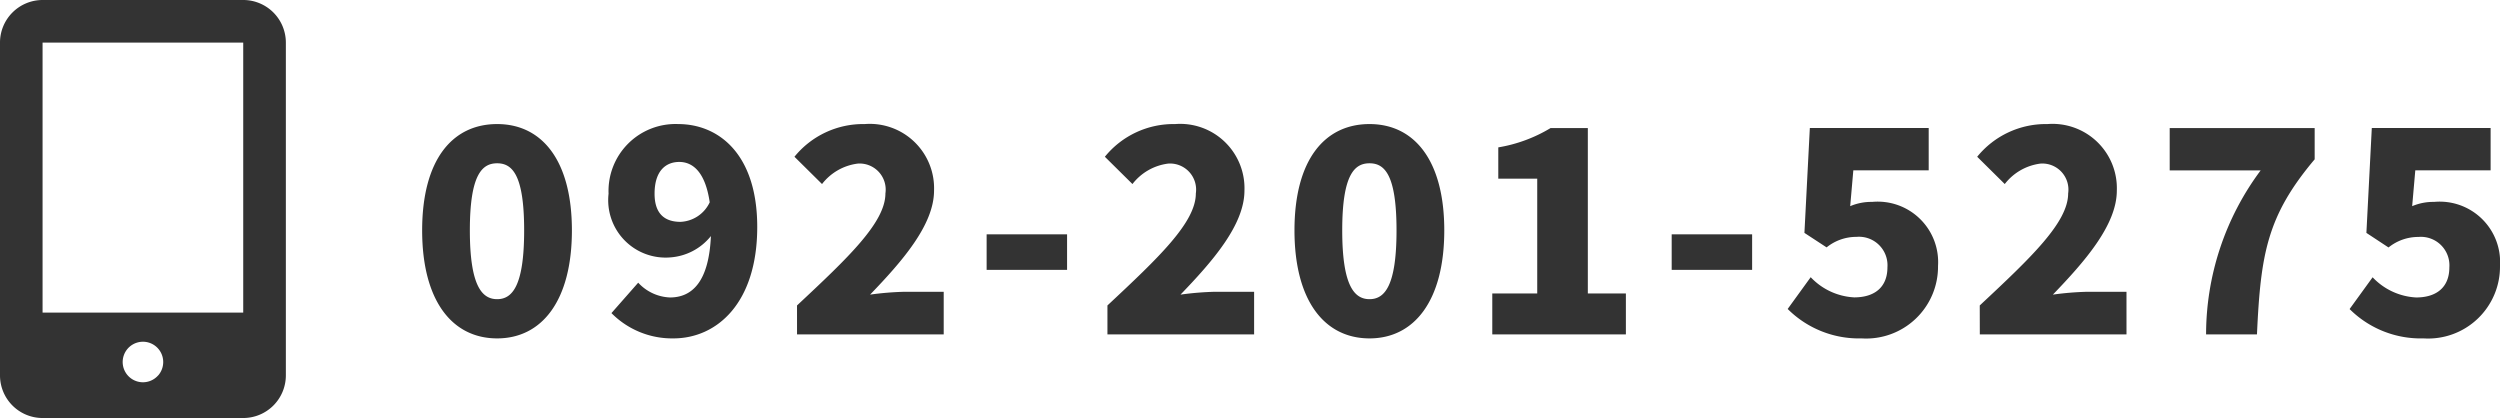 <svg xmlns="http://www.w3.org/2000/svg" width="149.514" height="25" viewBox="0 0 149.514 25">
  <g id="グループ_2243" data-name="グループ 2243" transform="translate(-1049.453 2460)">
    <path id="パス_14" data-name="パス 14" d="M5.185.238c2.669,0,4.471-2.244,4.471-6.46,0-4.2-1.8-6.358-4.471-6.358C2.5-12.58.7-10.438.7-6.222S2.5.238,5.185.238Zm0-2.346c-.9,0-1.632-.782-1.632-4.114s.731-4.012,1.632-4.012S6.8-9.554,6.8-6.222,6.086-2.108,5.185-2.108ZM14.6-8.415c0-1.377.68-1.9,1.479-1.9.765,0,1.547.544,1.819,2.414A2.027,2.027,0,0,1,16.15-6.732C15.283-6.732,14.6-7.14,14.6-8.415ZM15.725.238c2.6,0,5.015-2.108,5.015-6.664,0-4.386-2.329-6.154-4.726-6.154a4.006,4.006,0,0,0-4.165,4.165,3.433,3.433,0,0,0,3.706,3.808,3.416,3.416,0,0,0,2.414-1.275C17.85-3.128,16.83-2.21,15.521-2.21a2.724,2.724,0,0,1-1.9-.884l-1.6,1.819A5.1,5.1,0,0,0,15.725.238ZM23.12,0h8.772V-2.55H29.563a17.928,17.928,0,0,0-2.074.17c1.9-1.972,3.825-4.165,3.825-6.222a3.848,3.848,0,0,0-4.148-3.978,5.29,5.29,0,0,0-4.2,1.955l1.649,1.632a3.205,3.205,0,0,1,2.142-1.224,1.561,1.561,0,0,1,1.649,1.785c0,1.734-2.227,3.842-5.287,6.7ZM34.459-3.859H39.27V-5.984H34.459ZM41.684,0h8.772V-2.55H48.127a17.927,17.927,0,0,0-2.074.17c1.9-1.972,3.825-4.165,3.825-6.222A3.848,3.848,0,0,0,45.73-12.58a5.29,5.29,0,0,0-4.2,1.955L43.18-8.993a3.205,3.205,0,0,1,2.142-1.224,1.561,1.561,0,0,1,1.649,1.785c0,1.734-2.227,3.842-5.287,6.7ZM57.358.238c2.669,0,4.471-2.244,4.471-6.46,0-4.2-1.8-6.358-4.471-6.358-2.686,0-4.488,2.142-4.488,6.358S54.672.238,57.358.238Zm0-2.346c-.9,0-1.632-.782-1.632-4.114s.731-4.012,1.632-4.012,1.615.68,1.615,4.012S58.259-2.108,57.358-2.108ZM64.7,0h7.99V-2.448H70.414v-9.894H68.187a8.847,8.847,0,0,1-3.128,1.156v1.87h2.329v6.868H64.7ZM75.429-3.859H80.24V-5.984H75.429ZM86.785.238A4.3,4.3,0,0,0,91.358-4.1a3.614,3.614,0,0,0-3.944-3.825,3.208,3.208,0,0,0-1.309.255l.187-2.142H90.8v-2.533H83.691l-.323,6.273,1.326.867a2.827,2.827,0,0,1,1.785-.629,1.705,1.705,0,0,1,1.853,1.819c0,1.19-.765,1.8-1.989,1.8a3.85,3.85,0,0,1-2.6-1.207l-1.377,1.9A6.026,6.026,0,0,0,86.785.238ZM93.857,0h8.772V-2.55H100.3a17.928,17.928,0,0,0-2.074.17c1.9-1.972,3.825-4.165,3.825-6.222A3.848,3.848,0,0,0,97.9-12.58a5.29,5.29,0,0,0-4.2,1.955l1.649,1.632a3.205,3.205,0,0,1,2.142-1.224,1.561,1.561,0,0,1,1.649,1.785c0,1.734-2.227,3.842-5.287,6.7Zm13.532,0h3.043c.221-4.811.6-7.089,3.451-10.472v-1.87h-8.67v2.533h5.44A16.423,16.423,0,0,0,107.389,0Zm13.005.238A4.3,4.3,0,0,0,124.967-4.1a3.614,3.614,0,0,0-3.944-3.825,3.208,3.208,0,0,0-1.309.255l.187-2.142h4.505v-2.533H117.3l-.323,6.273L118.3-5.2a2.827,2.827,0,0,1,1.785-.629,1.705,1.705,0,0,1,1.853,1.819c0,1.19-.765,1.8-1.989,1.8a3.85,3.85,0,0,1-2.6-1.207l-1.377,1.9A6.026,6.026,0,0,0,120.394.238Z" transform="translate(1074 -2440)" fill="#333"/>
    <g id="スマホの無料アイコン素材_7" data-name="スマホの無料アイコン素材 7" transform="translate(968.489 -2460)">
      <path id="パス_11" data-name="パス 11" d="M81.709.748a2.542,2.542,0,0,0-.745,1.8v19.9A2.549,2.549,0,0,0,83.512,25h12a2.551,2.551,0,0,0,2.548-2.548V2.551A2.549,2.549,0,0,0,95.51,0l-12,0A2.553,2.553,0,0,0,81.709.748Zm8.716,21.7a1.212,1.212,0,1,1,.3-.8A1.212,1.212,0,0,1,90.425,22.452Zm5.085-19.9V18.694h-12V2.548l11.972,0Z" transform="translate(0)" fill="#333"/>
    </g>
  </g>
</svg>
